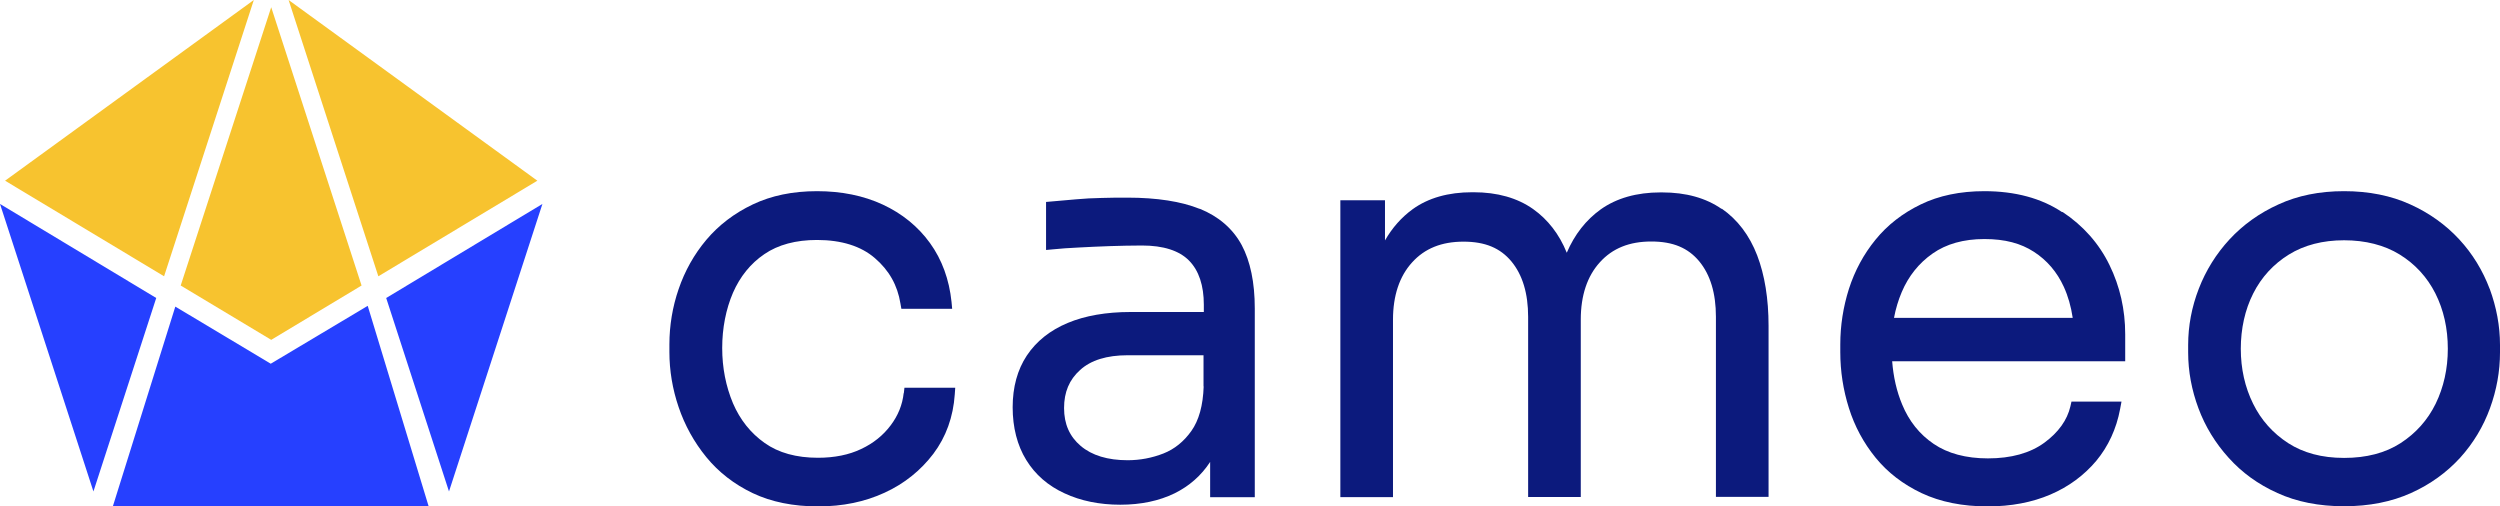<?xml version="1.0" encoding="UTF-8"?>
<svg id="Layer_1" data-name="Layer 1" xmlns="http://www.w3.org/2000/svg" viewBox="0 0 162.42 32.9">
  <defs>
    <style>
      .cls-1 {
        fill: #f7c32f;
      }

      .cls-2 {
        fill: #0c1a7d;
      }

      .cls-3 {
        fill: #2640ff;
      }
    </style>
  </defs>
  <g>
    <path class="cls-2" d="m58.71,25.54c-.08.76-.37,1.47-.85,2.1-.48.64-1.12,1.16-1.91,1.53-.79.38-1.74.57-2.81.57-1.4,0-2.56-.32-3.46-.96-.91-.64-1.6-1.51-2.06-2.58-.46-1.1-.7-2.3-.7-3.59s.24-2.52.7-3.59c.46-1.05,1.14-1.9,2.04-2.51.89-.61,2.04-.92,3.42-.92,1.59,0,2.86.4,3.76,1.18.92.79,1.47,1.76,1.66,2.95l.06.34h3.3l-.04-.44c-.15-1.46-.62-2.75-1.4-3.83-.78-1.08-1.82-1.92-3.07-2.5-1.25-.58-2.68-.87-4.27-.87s-2.97.29-4.17.86c-1.2.57-2.21,1.34-3.02,2.3-.8.95-1.4,2.03-1.8,3.2-.4,1.16-.6,2.38-.6,3.6v.49c0,1.2.2,2.41.6,3.58.4,1.18,1,2.27,1.8,3.25.8.98,1.82,1.77,3.02,2.34,1.2.57,2.63.86,4.24.86s3.04-.3,4.32-.89c1.29-.59,2.35-1.45,3.17-2.53.82-1.09,1.29-2.39,1.39-3.86l.03-.43h-3.3l-.04.36Z"/>
    <path class="cls-2" d="m77.94,13.57c-1.19-.48-2.77-.73-4.7-.73-.54,0-1.09,0-1.66.02-.58.01-1.14.04-1.68.09l-1.94.17v3.12l.44-.04c.48-.05,1.04-.09,1.68-.12.64-.04,1.31-.06,2.01-.09.7-.02,1.4-.04,2.1-.04,1.39,0,2.42.33,3.06.98.64.65.96,1.62.96,2.87v.47h-4.76c-1.58,0-2.96.24-4.08.71-1.15.48-2.04,1.19-2.66,2.12-.61.92-.92,2.05-.92,3.36s.3,2.48.88,3.42c.58.95,1.42,1.68,2.49,2.17,1.05.49,2.27.74,3.62.74s2.52-.25,3.53-.74c.95-.47,1.73-1.15,2.31-2.04v2.29h2.9v-12.26c0-1.69-.29-3.07-.85-4.12-.58-1.07-1.5-1.86-2.73-2.36Zm.26,11.53c-.04,1.24-.31,2.21-.8,2.9-.49.69-1.1,1.18-1.81,1.46-.74.29-1.52.44-2.33.44-1.29,0-2.32-.31-3.05-.93-.72-.61-1.08-1.42-1.08-2.46s.34-1.84,1.04-2.47c.7-.64,1.74-.96,3.09-.96h4.93v2.03Z"/>
    <path class="cls-2" d="m111.86,13.58c-1.03-.72-2.33-1.08-3.88-1.08h-.1c-1.54,0-2.85.37-3.88,1.1-.96.69-1.7,1.63-2.21,2.82-.49-1.21-1.23-2.16-2.19-2.84-1.02-.72-2.32-1.09-3.86-1.09h-.1c-1.55,0-2.85.37-3.86,1.1-.73.53-1.33,1.21-1.8,2.03v-2.61h-2.9v19.29h3.42v-11.53c0-1.56.42-2.82,1.24-3.72.82-.91,1.92-1.35,3.34-1.35s2.39.42,3.11,1.28c.73.88,1.09,2.09,1.09,3.61v11.7h3.42v-11.53c0-1.56.42-2.82,1.24-3.72.82-.91,1.92-1.35,3.34-1.35s2.39.42,3.11,1.28c.73.88,1.09,2.09,1.09,3.61v11.7h3.42v-11.11c0-1.76-.25-3.3-.74-4.58-.5-1.3-1.28-2.33-2.31-3.04Z"/>
    <path class="cls-2" d="m133.97,13.78c-1.35-.9-3.05-1.36-5.05-1.36-1.57,0-2.96.29-4.13.86-1.18.57-2.17,1.34-2.94,2.29-.77.94-1.35,2.02-1.73,3.2-.37,1.17-.56,2.38-.56,3.61v.49c0,1.25.19,2.47.56,3.64.37,1.18.95,2.26,1.73,3.22.78.96,1.79,1.74,3,2.31,1.21.57,2.65.86,4.29.86,1.51,0,2.88-.26,4.07-.77,1.19-.51,2.19-1.25,2.98-2.19.78-.94,1.31-2.08,1.55-3.37l.09-.48h-3.25l-.07.31c-.21.9-.78,1.69-1.69,2.36-.93.68-2.16,1.02-3.67,1.02-1.42,0-2.61-.32-3.52-.94-.92-.62-1.61-1.49-2.05-2.56-.36-.86-.57-1.8-.65-2.81h15.14v-1.76c0-1.59-.34-3.1-1.02-4.49-.68-1.4-1.71-2.56-3.05-3.45Zm-10.42,5.2c.44-1.04,1.12-1.89,2.01-2.51.88-.62,2.01-.94,3.36-.94s2.37.28,3.22.83c.85.55,1.5,1.31,1.94,2.27.28.61.47,1.28.58,2.02h-11.61c.11-.59.28-1.15.5-1.67Z"/>
    <path class="cls-2" d="m161.75,18.77c-.45-1.19-1.11-2.28-1.98-3.22-.87-.94-1.94-1.71-3.18-2.27-1.25-.57-2.69-.86-4.3-.86s-3.02.29-4.26.86c-1.24.56-2.31,1.33-3.18,2.27-.87.94-1.54,2.02-2,3.21-.46,1.19-.69,2.42-.69,3.65v.49c0,1.23.23,2.45.67,3.63.44,1.18,1.1,2.26,1.96,3.21.86.96,1.92,1.73,3.17,2.29,1.24.57,2.7.86,4.33.86s3.09-.29,4.35-.86c1.25-.56,2.32-1.34,3.19-2.29.86-.95,1.51-2.04,1.94-3.22.43-1.18.65-2.4.65-3.62v-.49c0-1.23-.23-2.45-.67-3.65Zm-2.72,3.89c0,1.3-.27,2.5-.79,3.57-.52,1.06-1.29,1.92-2.28,2.56-.99.64-2.22.96-3.67.96s-2.65-.33-3.63-.96c-.99-.64-1.76-1.5-2.28-2.56-.53-1.07-.8-2.27-.8-3.57s.27-2.54.81-3.6c.53-1.05,1.31-1.9,2.31-2.52,1-.62,2.21-.93,3.59-.93s2.62.31,3.62.93c1,.62,1.78,1.47,2.31,2.52.54,1.07.81,2.28.81,3.6Z"/>
  </g>
  <g>
    <polygon class="cls-3" points="0 13.25 6.07 31.93 10.15 19.36 0 13.25"/>
    <polygon class="cls-3" points="17.59 23.63 11.39 19.92 7.33 32.9 27.85 32.9 23.89 19.87 17.59 23.63"/>
    <polygon class="cls-3" points="25.09 19.36 29.17 31.93 35.24 13.25 25.09 19.36"/>
    <polygon class="cls-1" points="16.49 0 .33 11.74 10.66 17.95 16.49 0"/>
    <polygon class="cls-1" points="17.62 22.08 23.49 18.55 17.62 .47 11.74 18.55 17.62 22.08"/>
    <polygon class="cls-1" points="34.91 11.74 18.75 0 24.58 17.95 34.91 11.74"/>
  </g>
</svg>